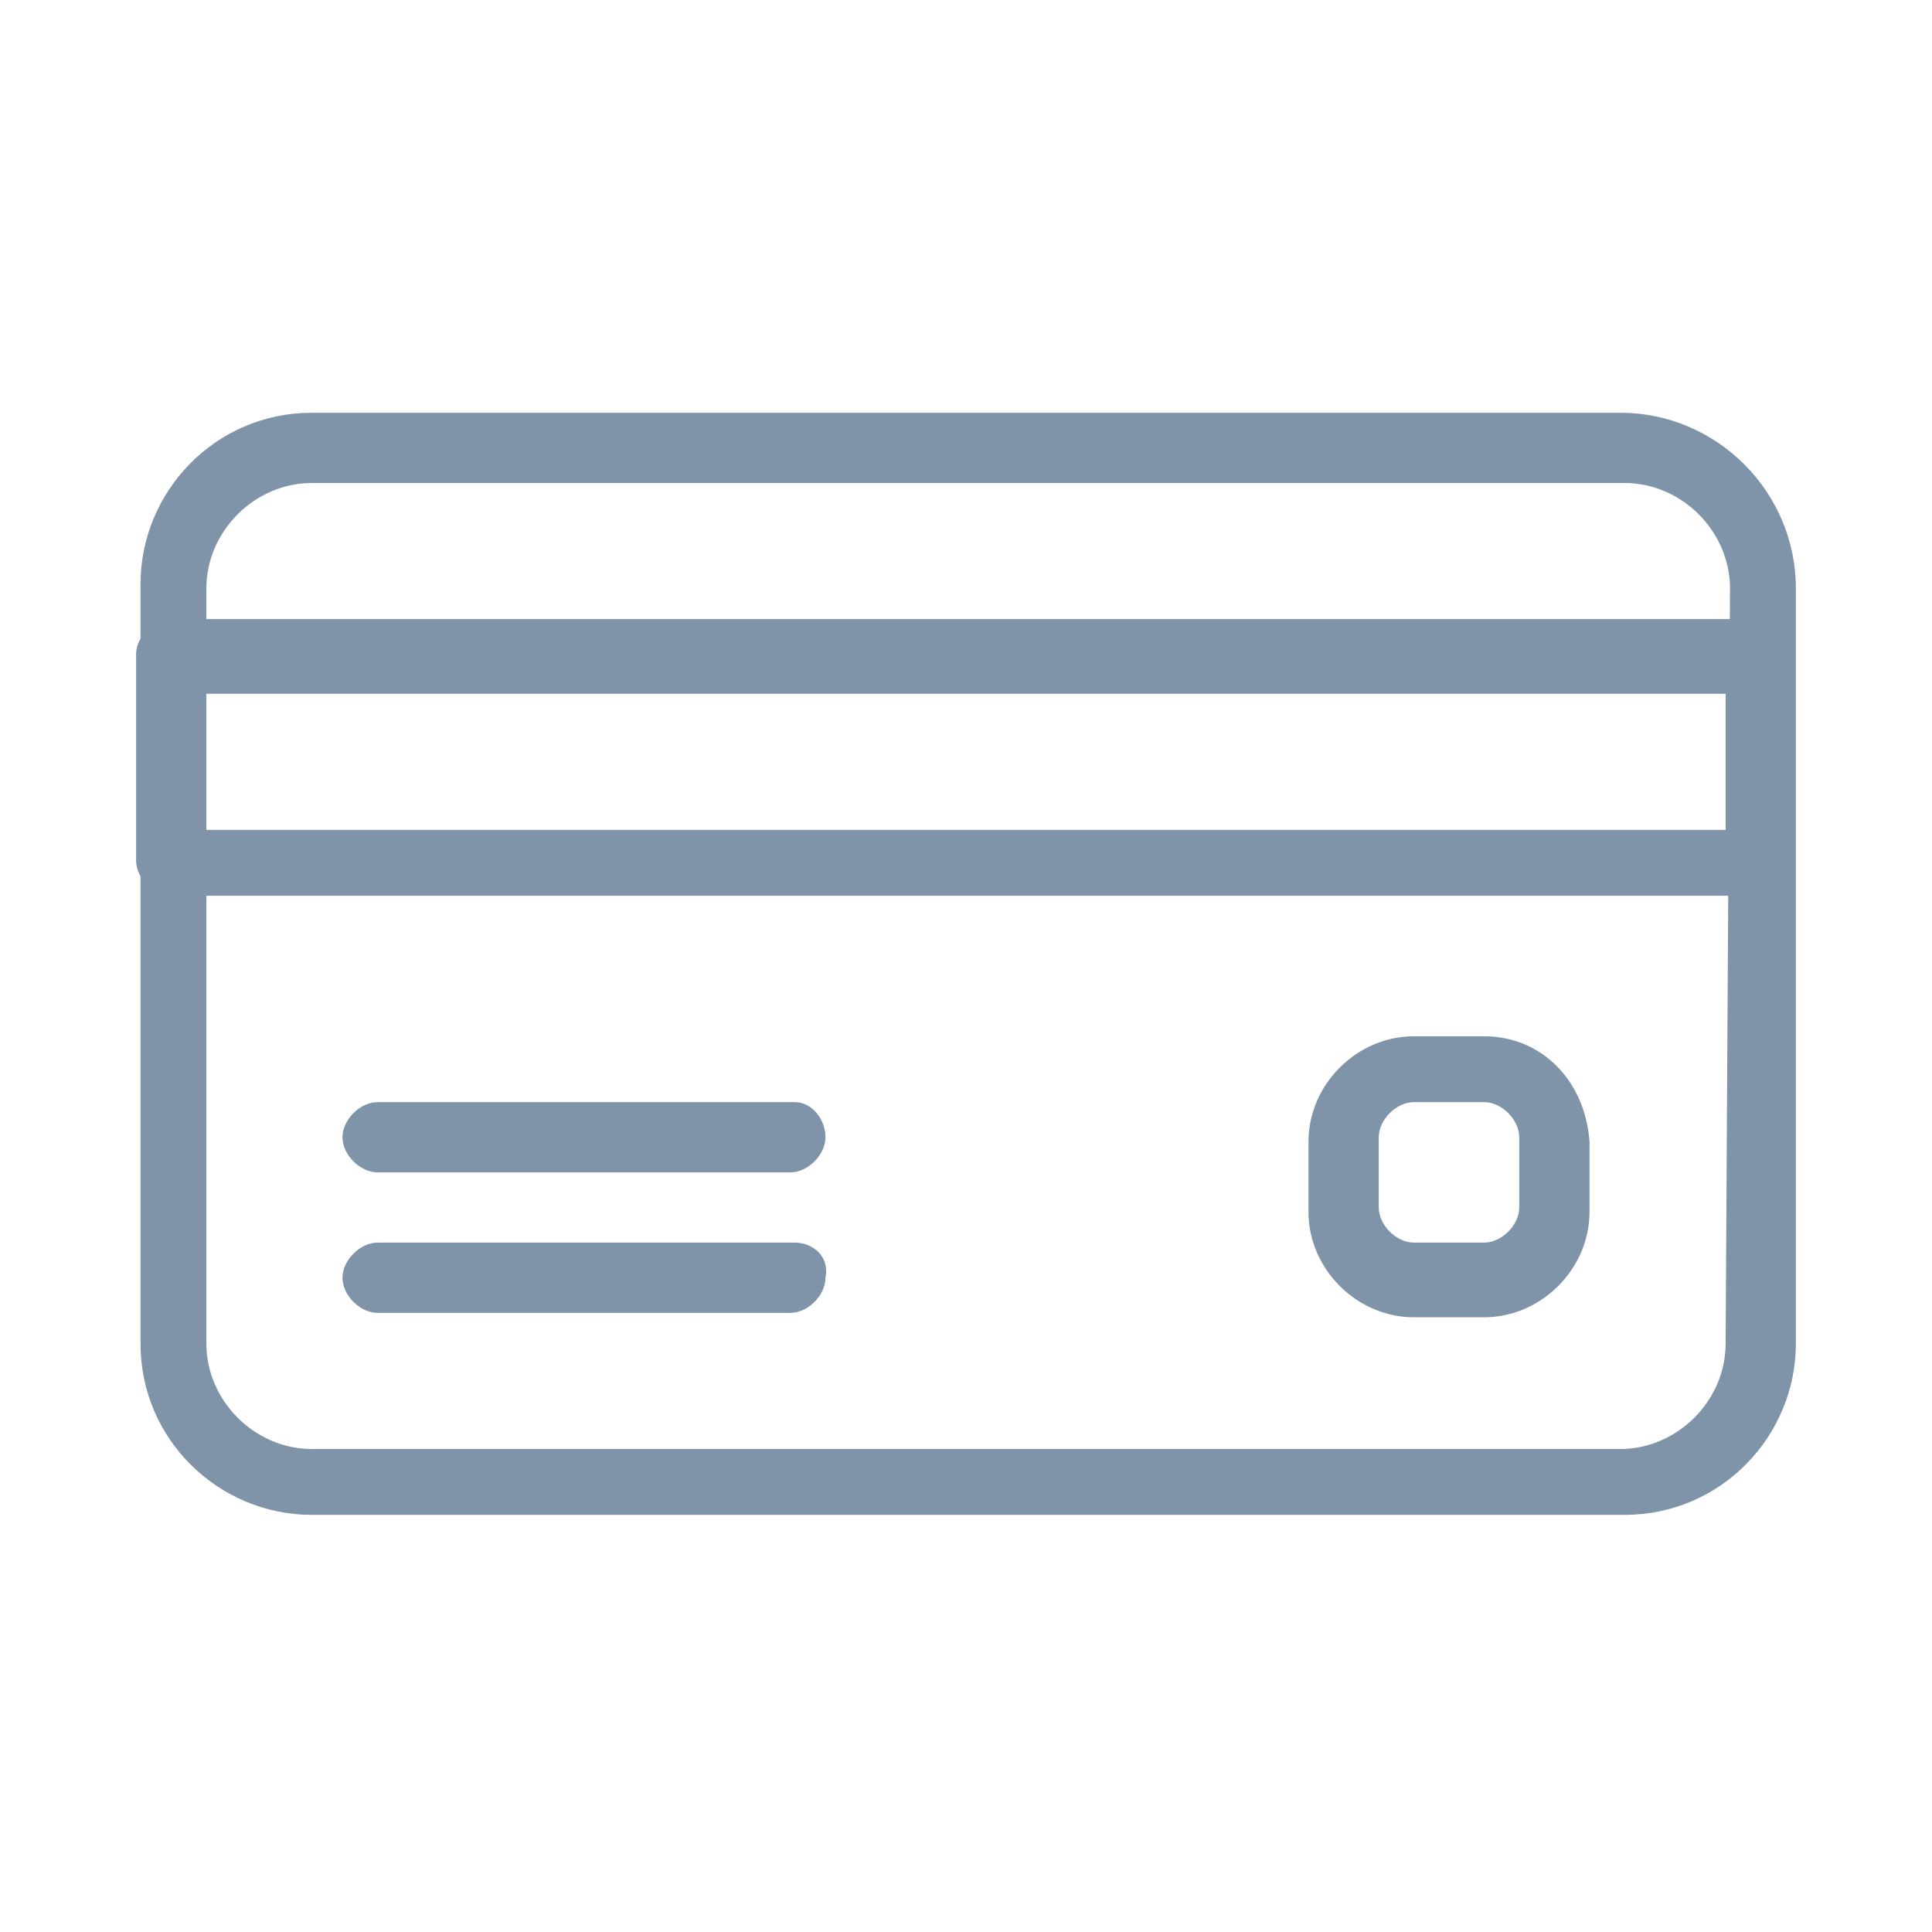 <svg width="56" height="56" viewBox="0 0 56 56" fill="none" xmlns="http://www.w3.org/2000/svg">
<path d="M46.964 11.964H9.036C6.236 11.964 4.073 14.255 4.073 16.927V38.946C4.073 41.746 6.363 43.909 9.036 43.909H47.091C49.891 43.909 52.054 41.618 52.054 38.946V17.055C52.054 14.255 49.764 11.964 46.964 11.964ZM50.018 38.946C50.018 40.6 48.618 42 46.964 42H9.036C7.382 42 5.982 40.6 5.982 38.946V17.055C5.982 15.4 7.382 14 9.036 14H47.091C48.745 14 50.145 15.4 50.145 17.055L50.018 38.946ZM51.036 17.946H4.963C4.454 17.946 3.945 18.455 3.945 18.964V24.946C3.945 25.455 4.454 25.964 4.963 25.964H50.909C51.418 25.964 51.927 25.455 51.927 24.946V18.964C52.054 18.455 51.545 17.946 51.036 17.946ZM50.018 24.055H5.982V20.109H50.018V24.055ZM23.036 31.946H10.945C10.436 31.946 9.927 32.455 9.927 32.964C9.927 33.473 10.436 33.982 10.945 33.982H22.909C23.418 33.982 23.927 33.473 23.927 32.964C23.927 32.455 23.545 31.946 23.036 31.946ZM23.036 36.018H10.945C10.436 36.018 9.927 36.528 9.927 37.037C9.927 37.546 10.436 38.055 10.945 38.055H22.909C23.418 38.055 23.927 37.546 23.927 37.037C24.054 36.4 23.545 36.018 23.036 36.018ZM43.018 30.037H40.982C39.327 30.037 37.927 31.437 37.927 33.091V35.127C37.927 36.782 39.327 38.182 40.982 38.182H43.018C44.673 38.182 46.073 36.782 46.073 35.127V33.091C45.945 31.309 44.673 30.037 43.018 30.037ZM44.036 35C44.036 35.509 43.527 36.018 43.018 36.018H40.982C40.473 36.018 39.964 35.509 39.964 35V32.964C39.964 32.455 40.473 31.946 40.982 31.946H43.018C43.527 31.946 44.036 32.455 44.036 32.964V35Z" fill="#7F94A8"/>
</svg>
